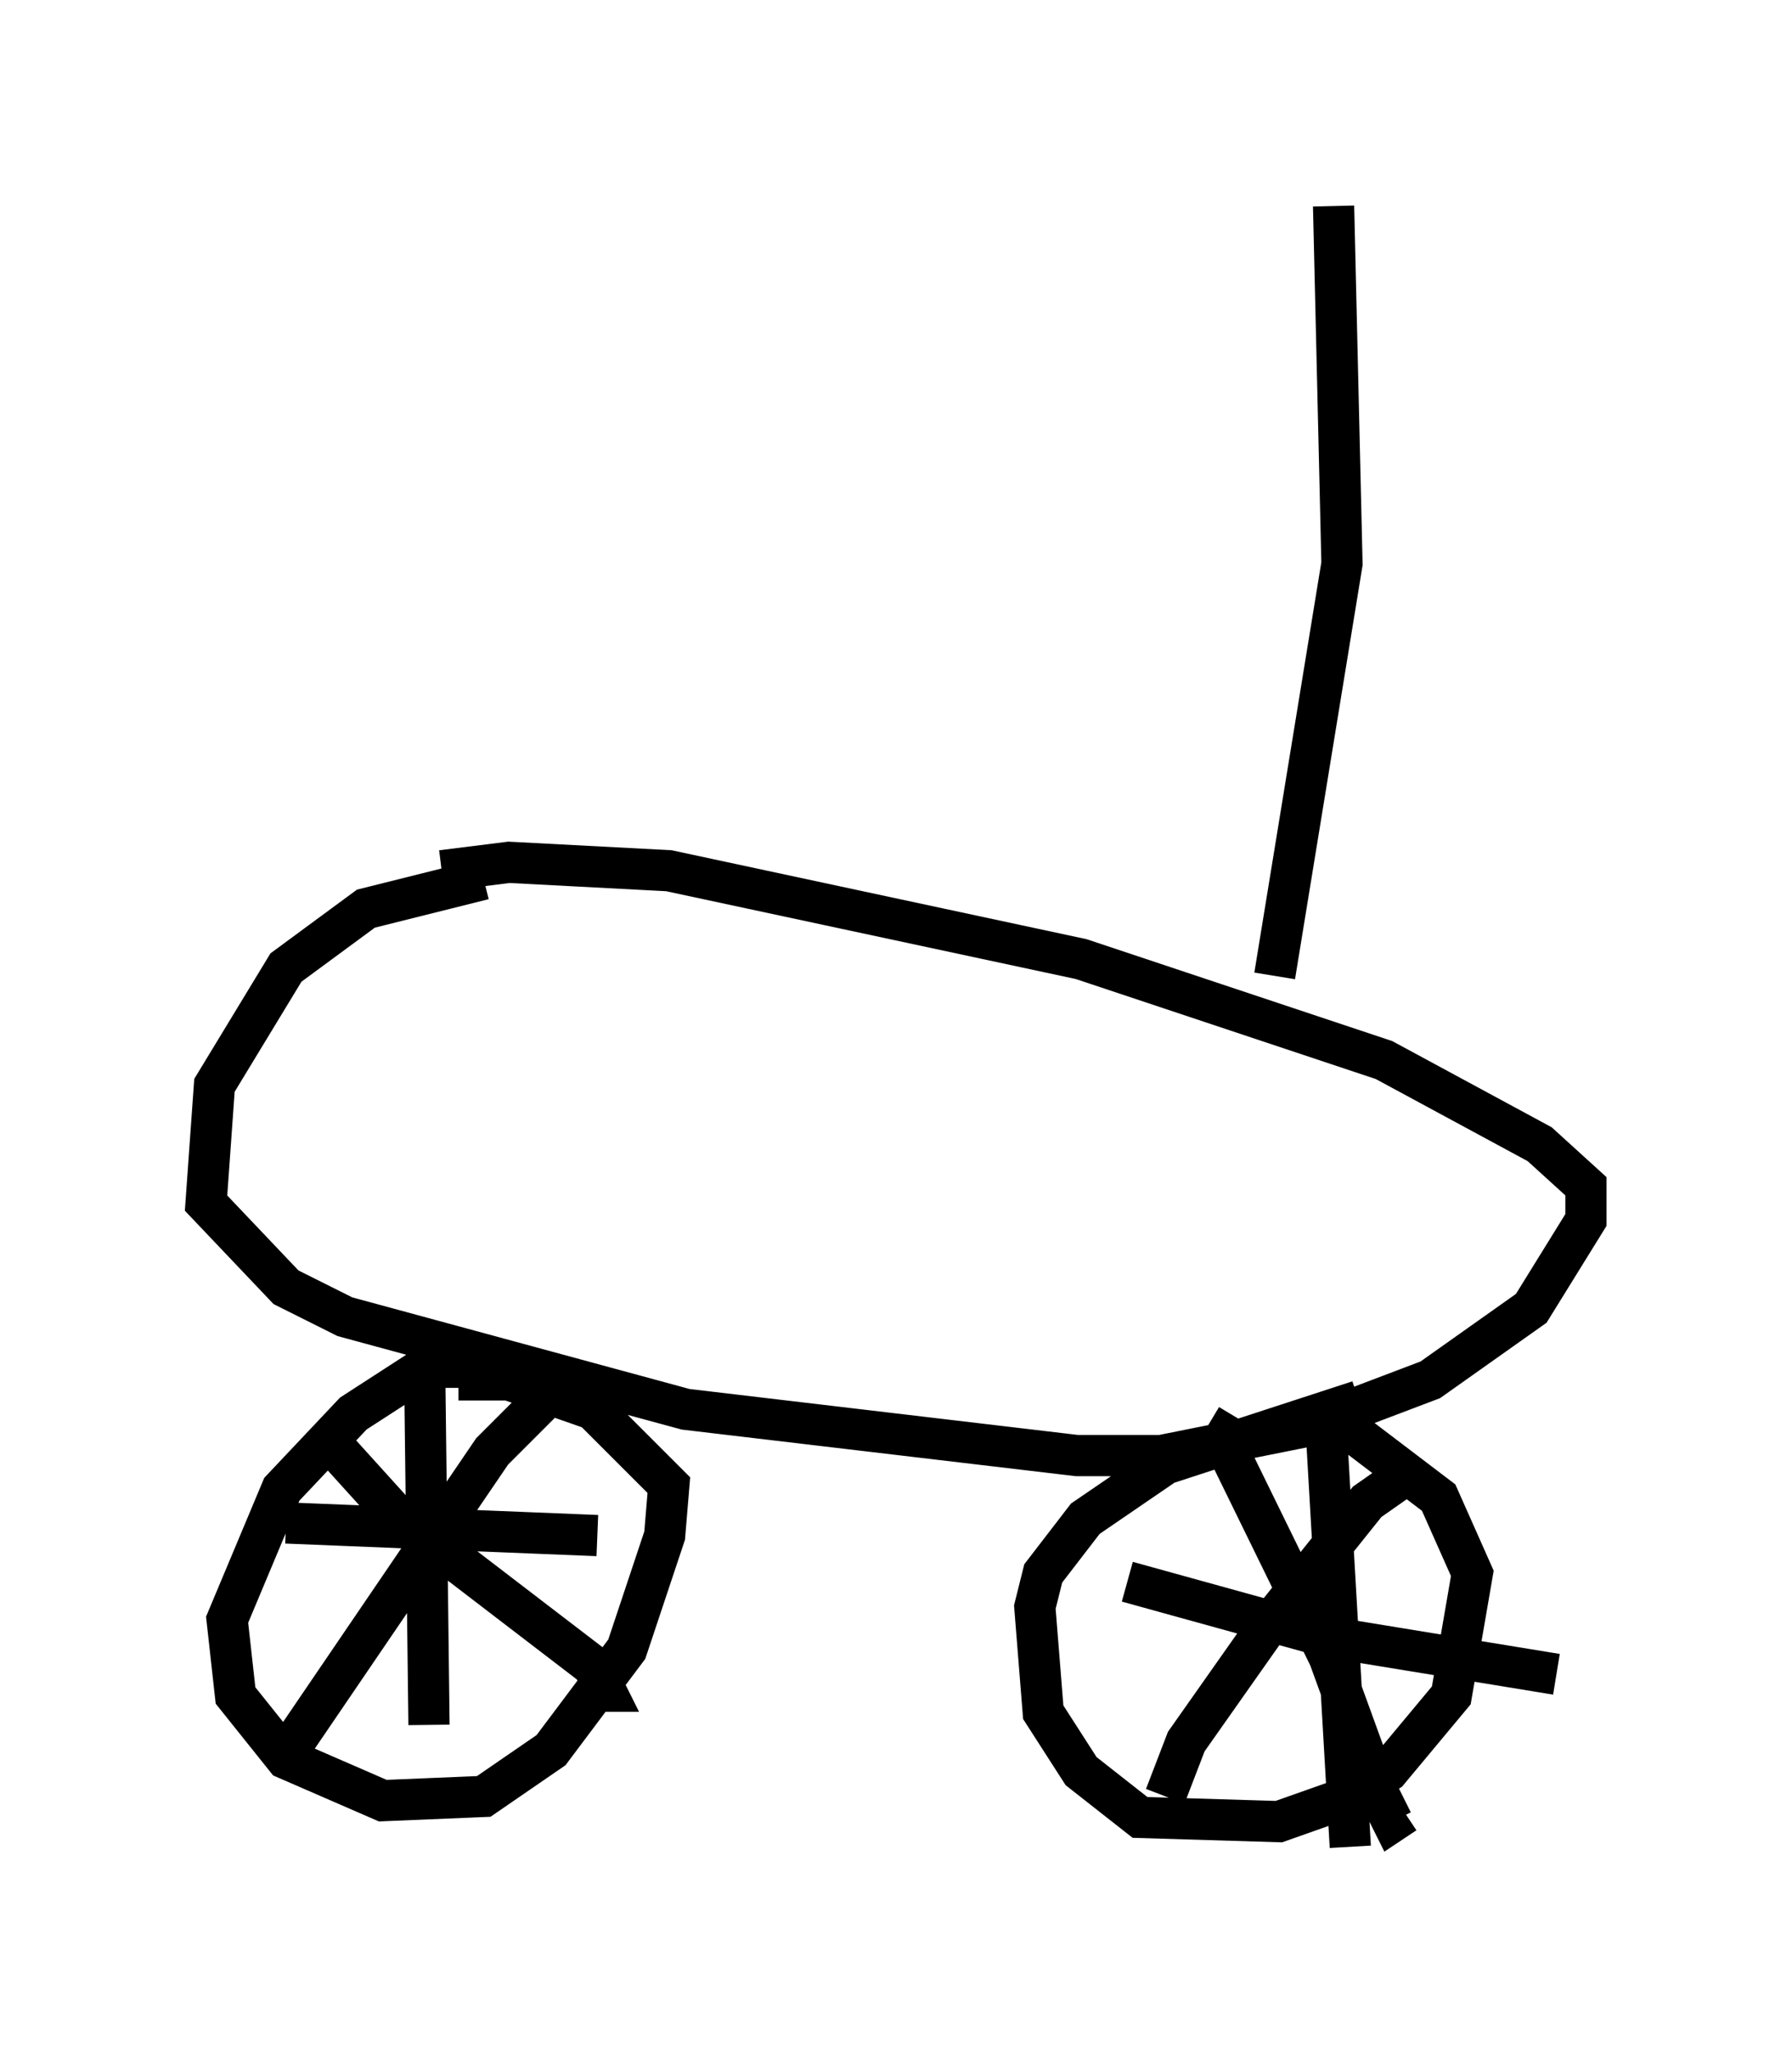 <?xml version="1.0" encoding="utf-8" ?>
<svg baseProfile="full" height="49.813" version="1.1" width="43.484" xmlns="http://www.w3.org/2000/svg" xmlns:ev="http://www.w3.org/2001/xml-events" xmlns:xlink="http://www.w3.org/1999/xlink"><defs /><rect fill="white" height="49.813" width="43.484" x="0" y="0" /><path d="M11.942, 33.584 m-0.613, -0.408 l-1.021, 0.0 -1.735, 1.123 l-1.735, 1.838 -1.327, 3.165 l0.204, 1.838 1.225, 1.531 l2.348, 1.021 2.45, -0.102 l1.633, -1.123 1.838, -2.45 l0.919, -2.756 0.102, -1.225 l-1.838, -1.838 -2.042, -0.715 l-1.225, 0.0 m-0.817, 0.0 l0.102, 8.371 m3.267, -8.371 l-1.735, 1.735 -5.002, 7.35 m0.715, -7.963 l1.94, 2.144 4.798, 3.675 l0.306, 0.613 -0.408, 0.0 m-7.35, -4.083 l7.554, 0.306 m18.477, -3.267 l-4.696, 1.531 -1.94, 1.327 l-1.021, 1.327 -0.204, 0.817 l0.204, 2.552 0.919, 1.429 l1.429, 1.123 3.369, 0.102 l1.735, -0.613 0.919, -0.613 l1.531, -1.838 0.51, -2.96 l-0.817, -1.838 -2.552, -1.94 m1.838, 1.327 l-1.021, 0.715 -2.45, 3.063 l-1.94, 2.756 -0.51, 1.327 m1.735, -9.188 l-0.306, 0.51 0.204, 0.51 l2.348, 4.798 1.225, 3.369 l0.306, 0.613 0.306, -0.204 m-6.738, -5.615 l4.798, 1.327 5.615, 0.919 m-5.615, -6.431 l0.613, 10.617 m-21.029, -23.479 l-2.858, 0.715 -1.94, 1.429 l-1.735, 2.858 -0.204, 2.858 l1.94, 2.042 1.429, 0.715 l8.269, 2.246 9.494, 1.123 l2.042, 0.0 3.573, -0.715 l2.96, -1.123 2.45, -1.735 l1.327, -2.144 0.0, -0.817 l-1.123, -1.021 -3.777, -2.042 l-7.35, -2.45 -10.004, -2.144 l-3.879, -0.204 -1.633, 0.204 m20.213, 2.552 l1.633, -10.004 -0.204, -8.677 " fill="none" stroke="black" stroke-width="1" /></svg>